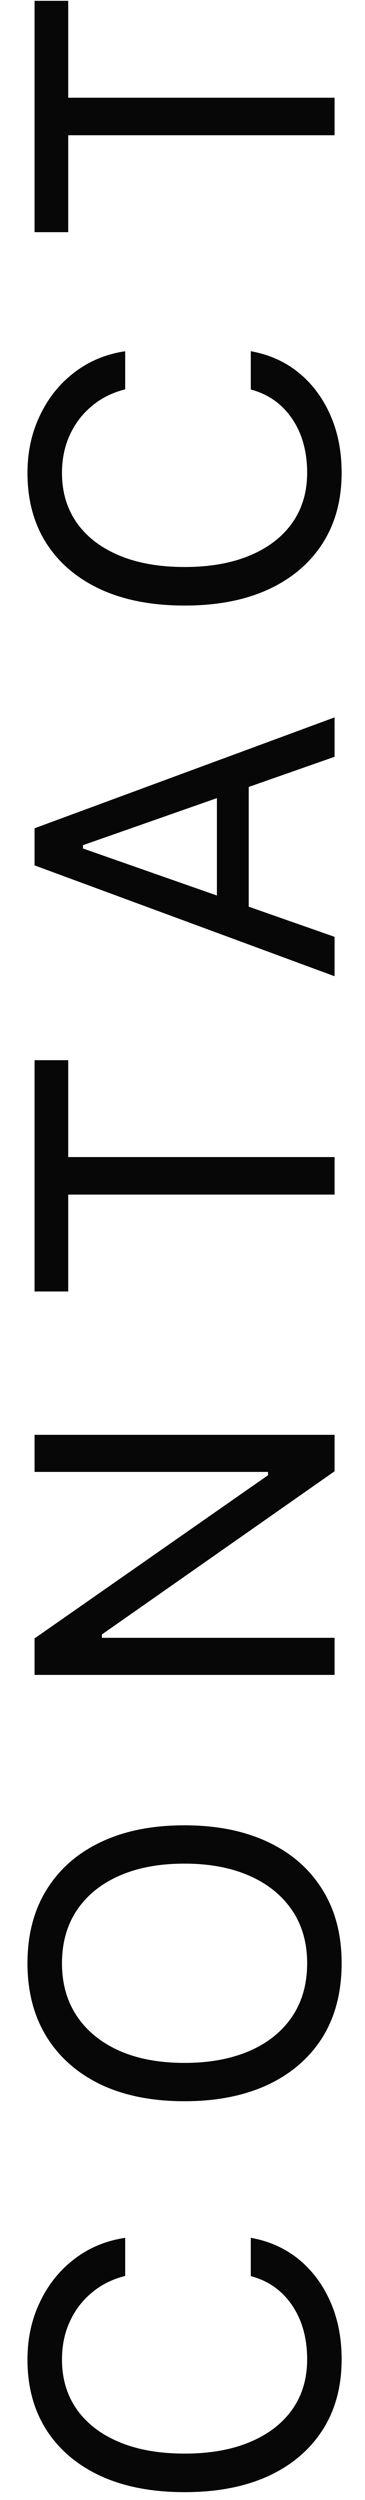 <svg width="12" height="82" viewBox="0 0 12 82" fill="none" xmlns="http://www.w3.org/2000/svg">
<path d="M11.232 77.386C11.232 78.28 11.023 79.052 10.604 79.704C10.184 80.355 9.59 80.859 8.819 81.215C8.049 81.565 7.135 81.741 6.078 81.741H6.064C5.003 81.741 4.087 81.565 3.316 81.215C2.546 80.859 1.952 80.358 1.532 79.71C1.113 79.059 0.903 78.286 0.903 77.393C0.903 76.701 1.04 76.072 1.313 75.506C1.582 74.937 1.958 74.467 2.441 74.098C2.92 73.729 3.474 73.497 4.103 73.401L4.116 73.408V74.645L4.103 74.652C3.679 74.761 3.314 74.946 3.009 75.206C2.699 75.465 2.46 75.782 2.291 76.156C2.122 76.525 2.038 76.937 2.038 77.393C2.038 78.022 2.202 78.569 2.53 79.034C2.858 79.494 3.323 79.85 3.925 80.1C4.526 80.351 5.24 80.476 6.064 80.476H6.078C6.898 80.476 7.609 80.351 8.211 80.1C8.812 79.85 9.277 79.494 9.605 79.034C9.934 78.569 10.098 78.02 10.098 77.386C10.098 76.926 10.025 76.509 9.879 76.135C9.729 75.762 9.517 75.447 9.243 75.192C8.965 74.937 8.637 74.759 8.259 74.659L8.245 74.645V73.401H8.259C8.86 73.51 9.384 73.747 9.831 74.112C10.273 74.477 10.617 74.939 10.863 75.5C11.109 76.056 11.232 76.684 11.232 77.386ZM11.232 64.394C11.232 65.337 11.023 66.146 10.604 66.821C10.18 67.495 9.58 68.015 8.806 68.379C8.031 68.739 7.119 68.919 6.071 68.919H6.058C5 68.919 4.087 68.737 3.316 68.373C2.546 68.003 1.952 67.481 1.532 66.807C1.113 66.128 0.903 65.324 0.903 64.394C0.903 63.46 1.113 62.655 1.532 61.981C1.952 61.302 2.549 60.78 3.323 60.415C4.093 60.051 5.005 59.869 6.058 59.869H6.071C7.119 59.869 8.031 60.051 8.806 60.415C9.576 60.776 10.173 61.295 10.597 61.974C11.021 62.648 11.232 63.455 11.232 64.394ZM10.098 64.394C10.098 63.719 9.931 63.138 9.599 62.651C9.266 62.163 8.799 61.787 8.197 61.523C7.591 61.258 6.882 61.126 6.071 61.126H6.058C5.237 61.126 4.526 61.258 3.925 61.523C3.323 61.787 2.858 62.163 2.53 62.651C2.202 63.138 2.038 63.719 2.038 64.394C2.038 65.064 2.202 65.643 2.53 66.13C2.858 66.618 3.323 66.996 3.925 67.265C4.526 67.529 5.237 67.662 6.058 67.662H6.071C6.882 67.662 7.591 67.532 8.197 67.272C8.799 67.012 9.266 66.638 9.599 66.151C9.931 65.663 10.098 65.078 10.098 64.394ZM11 54.936H1.136V53.739L9.243 48.086L8.812 48.906V48.278H1.136V47.061H11L11 48.257L2.92 53.91L3.351 53.09V53.719H11V54.936ZM11 39.182H2.243V42.36H1.136L1.136 34.773H2.243L2.243 37.951H11V39.182ZM11 32.02L1.136 28.384L1.136 27.44H2.729V27.83L11 30.728V32.02ZM8.177 30.373L7.131 29.99V25.533L8.177 25.15V30.373ZM11 24.822L2.729 27.721H1.136V27.167L11 23.53V24.822ZM11.232 15.507C11.232 16.401 11.023 17.173 10.604 17.825C10.184 18.477 9.59 18.98 8.819 19.335C8.049 19.686 7.135 19.862 6.078 19.862H6.064C5.003 19.862 4.087 19.686 3.316 19.335C2.546 18.98 1.952 18.479 1.532 17.832C1.113 17.18 0.903 16.407 0.903 15.514C0.903 14.822 1.04 14.193 1.313 13.627C1.582 13.058 1.958 12.588 2.441 12.219C2.92 11.85 3.474 11.618 4.103 11.522L4.116 11.529V12.766L4.103 12.773C3.679 12.882 3.314 13.067 3.009 13.327C2.699 13.586 2.46 13.903 2.291 14.277C2.122 14.646 2.038 15.059 2.038 15.514C2.038 16.143 2.202 16.69 2.53 17.155C2.858 17.615 3.323 17.971 3.925 18.221C4.526 18.472 5.24 18.597 6.064 18.597H6.078C6.898 18.597 7.609 18.472 8.211 18.221C8.812 17.971 9.277 17.615 9.605 17.155C9.934 16.69 10.098 16.141 10.098 15.507C10.098 15.047 10.025 14.63 9.879 14.256C9.729 13.883 9.517 13.568 9.243 13.313C8.965 13.058 8.637 12.88 8.259 12.78L8.245 12.766V11.522H8.259C8.86 11.631 9.384 11.868 9.831 12.233C10.273 12.598 10.617 13.06 10.863 13.621C11.109 14.177 11.232 14.806 11.232 15.507ZM11 4.436H2.243V7.615H1.136L1.136 0.027H2.243L2.243 3.205H11V4.436Z" fill="#070707"/>
</svg>
